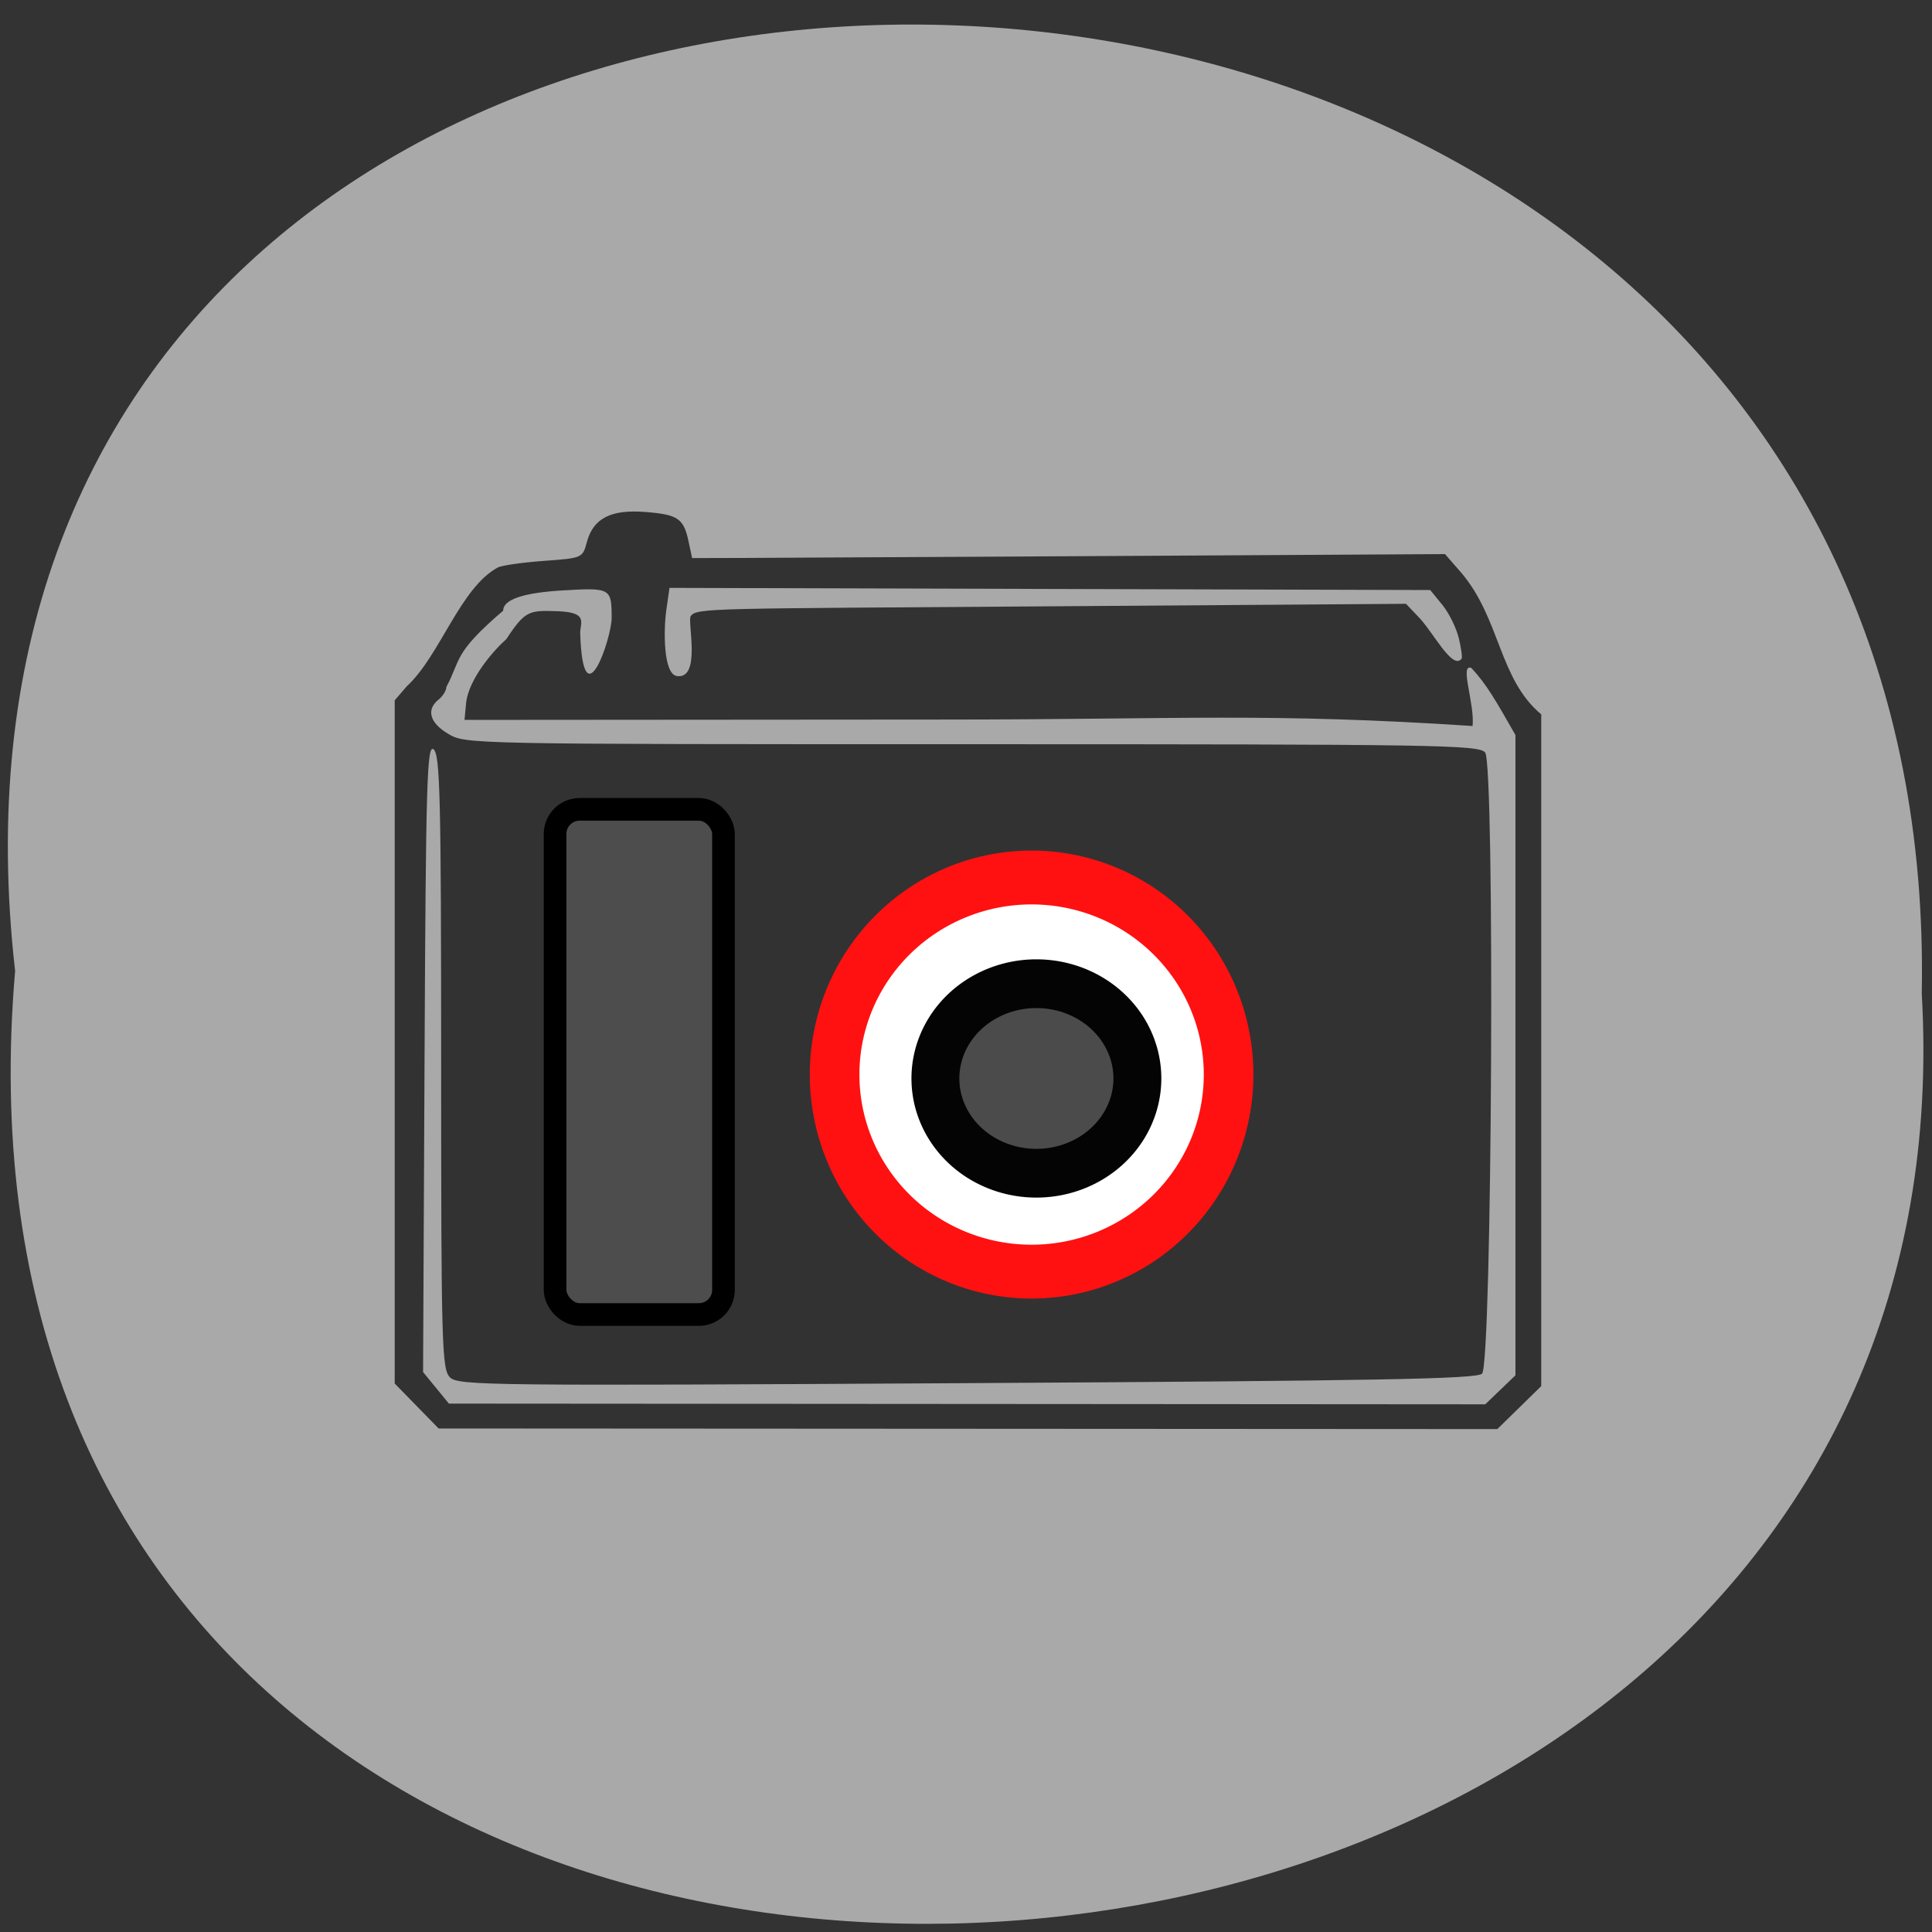 <svg xmlns="http://www.w3.org/2000/svg" xmlns:xlink="http://www.w3.org/1999/xlink" viewBox="0 0 256 256"><rect x="0" y="0" width="256" height="256" fill="#333333" stroke="none"/><defs><path d="m 245.46 129.52 l -97.89 -96.9 c -5.556 -5.502 -16.222 -11.873 -23.7 -14.16 l -39.518 -12.08 c -7.479 -2.286 -18.1 0.391 -23.599 5.948 l -13.441 13.578 c -5.5 5.559 -14.502 14.653 -20 20.21 l -13.44 13.579 c -5.5 5.558 -8.07 16.206 -5.706 23.658 l 12.483 39.39 c 2.363 7.456 8.843 18.06 14.399 23.556 l 97.89 96.9 c 5.558 5.502 14.605 5.455 20.1 -0.101 l 36.26 -36.63 c 5.504 -5.559 14.503 -14.651 20 -20.21 l 36.26 -36.629 c 5.502 -5.56 5.455 -14.606 -0.101 -20.11 z m -178.09 -50.74 c -7.198 0 -13.03 -5.835 -13.03 -13.03 0 -7.197 5.835 -13.03 13.03 -13.03 7.197 0 13.03 5.835 13.03 13.03 -0.001 7.198 -5.836 13.03 -13.03 13.03 z" id="0"/><use id="1" xlink:href="#0"/><clipPath id="2"><use xlink:href="#0"/></clipPath><clipPath clip-path="url(#2)"><use xlink:href="#1"/></clipPath><clipPath clip-path="url(#2)"><use xlink:href="#1"/></clipPath></defs><g fill="#a9a9a9" color="#000"><path d="m 128.42 795.13 c 168.87 -19.553 166.53 260.33 -3.01 257.01 -157.67 9.224 -171.9 -272.26 3.01 -257.01 z" transform="matrix(0 -1 0.983 0 -779.61 257.08)"/></g><path d="m 51.46 179.36 v -49.579 v -49.579 l 1.707 -2.036 c 4.684 -4.42 7.521 -14.305 12.869 -17.257 0.601 -0.297 3.534 -0.721 6.516 -0.943 5.386 -0.401 5.427 -0.42 6.03 -2.741 0.897 -3.438 3.388 -4.752 8.257 -4.353 4.602 0.377 5.393 0.934 6.088 4.282 l 0.5 2.408 l 7.256 -0.019 c 3.991 -0.011 27.897 -0.141 53.12 -0.289 l 45.867 -0.27 l 2.338 2.753 c 5.496 6.713 5.256 15.364 11.241 20.507 v 48.746 v 48.746 c -2.065 2.078 -4.13 4.157 -6.195 6.235 l -74.7 -0.044 l -74.7 -0.044 c -2.155 -2.269 -3.986 -4.197 -6.195 -6.523 z m 158.15 -1.191 v -46.46 v -46.46 c -2.656 -4.786 -4.02 -7.323 -6.23 -9.749 -1.71 -0.648 0.515 5.203 0.179 8.433 -28.706 -1.945 -41.32 -0.959 -73.2 -0.937 l -69.05 0.053 l 0.219 -2.377 c 0.336 -3.658 4.11 -7.939 5.685 -9.348 2.688 -4.216 3.242 -4.184 7.314 -4.048 4.372 0.188 3.058 1.705 3.109 3.256 0.419 12.97 4.436 0.581 4.436 -2.262 0.001 -4.336 -0.138 -4.417 -6.822 -4.02 -5.636 0.334 -8.483 1.322 -8.483 2.944 -7.122 6.266 -5.921 7.05 -8.02 11.08 0 0.508 -0.492 1.328 -1.093 1.821 -1.782 1.462 -1.257 3.384 1.361 4.984 2.443 1.492 2.794 1.499 73.885 1.499 65.62 0 71.51 0.097 72.43 1.194 1.399 1.669 0.984 88.68 -0.43 90.16 -0.736 0.769 -14.601 1.032 -72.64 1.374 -67.34 0.398 -71.803 0.347 -72.987 -0.822 -1.167 -1.154 -1.26 -4.53 -1.26 -45.767 0 -38.21 -0.151 -44.645 -1.067 -45.4 -0.935 -0.767 -1.093 4.787 -1.275 44.753 l -0.208 45.628 c 1.215 1.526 2.429 3.052 3.644 4.578 l 73.12 0.052 l 73.12 0.052 c 1.482 -1.465 2.741 -2.709 4.261 -4.211 z m -7.987 -106.95 c -0.34 -1.491 -1.388 -3.681 -2.328 -4.865 l -1.71 -2.154 l -53.676 -0.157 l -53.676 -0.157 l -0.441 3.179 c -0.407 2.937 -0.45 9.336 1.494 9.62 3.475 0.508 1.428 -8.01 1.949 -8.71 0.888 -1.2 2.724 -1.067 50.23 -1.41 l 50.7 -0.366 l 1.712 1.85 c 2.028 2.074 4.835 7.862 6.128 6.119 0.132 -0.131 -0.038 -1.458 -0.378 -2.949 z" fill="#323232" transform="matrix(0.939 0 0 0.913 3.981 19.568)"/><rect width="22.314" height="66.942" x="73.55" y="107.24" rx="3.265" fill="#4e4d4d" stroke="#000" stroke-width="3"/><path d="m 384.3 287.82 a 26.446 24.38 0 1 1 -52.893 0 26.446 24.38 0 1 1 52.893 0 z" transform="matrix(0.987 0 0 1.071 -216.51 -165.87)" fill="#fff" stroke="#f11" stroke-width="6.66"/><path transform="matrix(0.506 0 0 0.515 -43.747 -5.326)" d="m 384.3 287.82 a 26.446 24.38 0 1 1 -52.893 0 26.446 24.38 0 1 1 52.893 0 z" fill="#4b4b4b" stroke="#040404" stroke-width="12.541"/></svg>